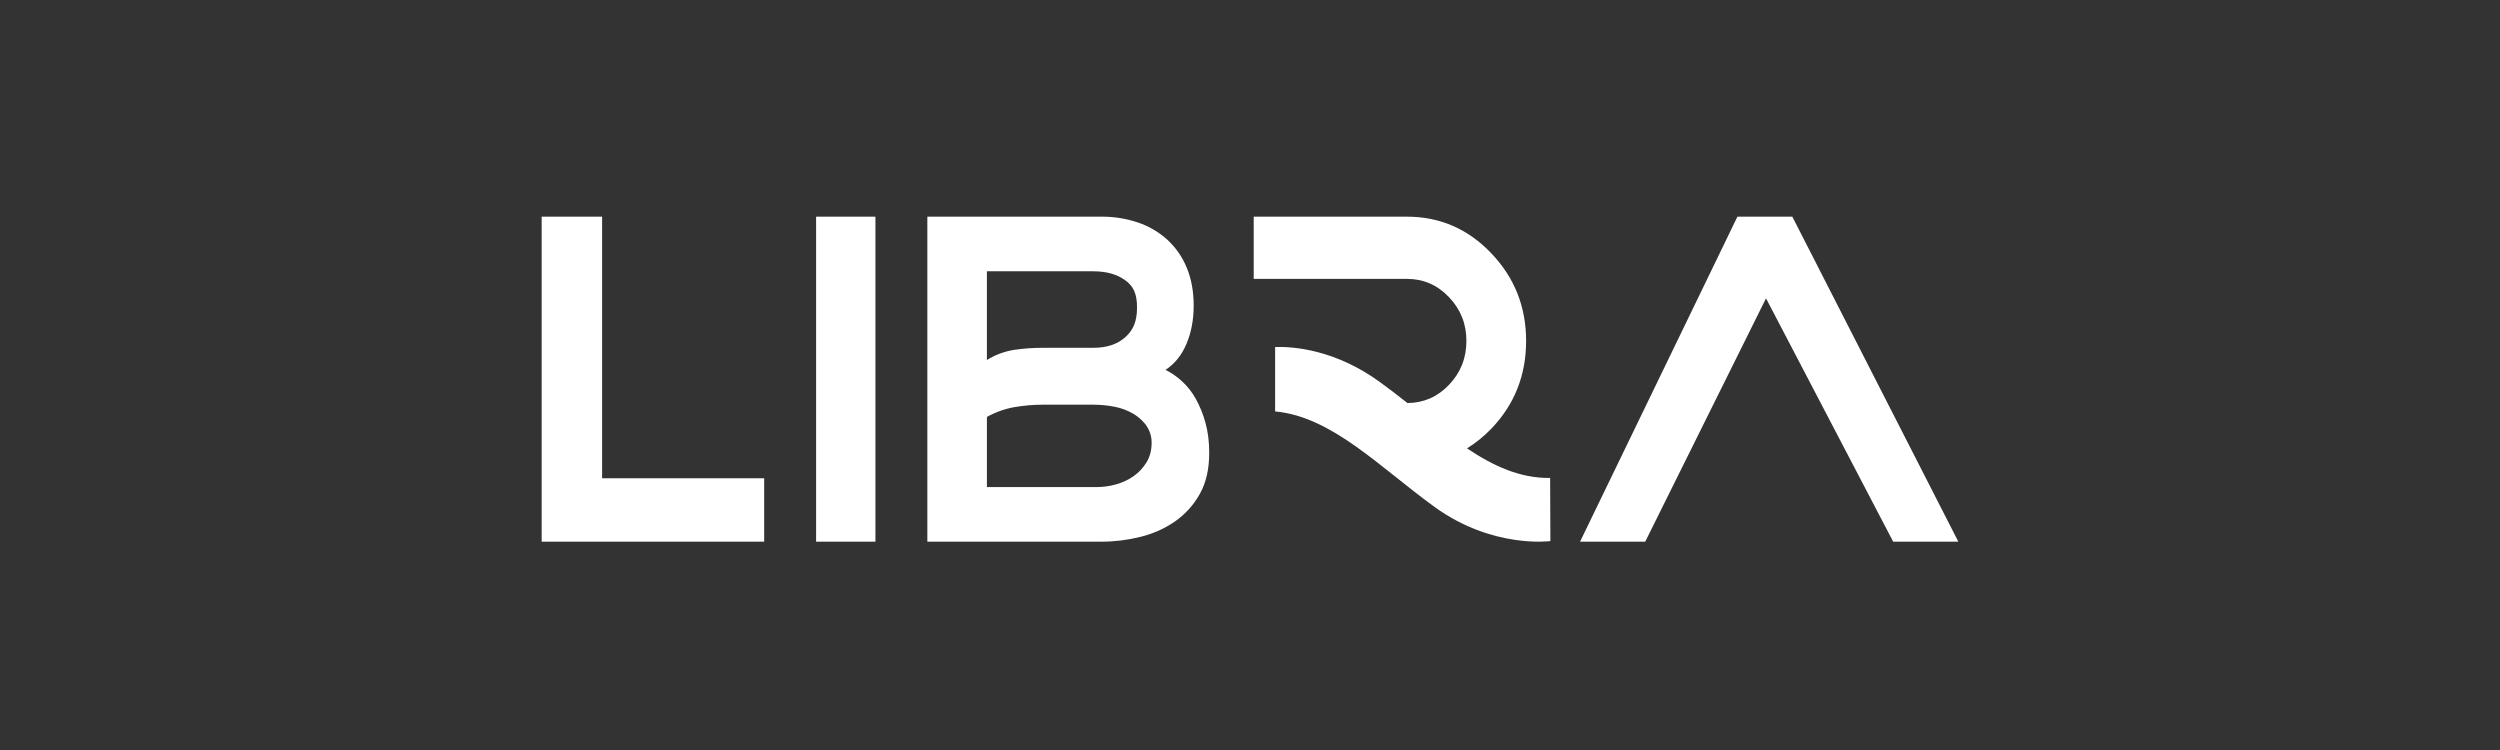 <svg xmlns="http://www.w3.org/2000/svg" width="300" height="90" viewBox="0 0 300 90">
    <rect x="0" y="0" width="300" height="90" fill="#333333" stroke="none"/>
    <g fill="none" fill-rule="evenodd">
        <g fill="#FFF">
            <path d="M0 0v39h26.701v-7.612H7.253V0H0zm72.582 29.481c-.411.67-.93 1.225-1.559 1.666-.633.443-1.334.768-2.106.98-.716.204-1.456.311-2.2.318H53.43v-8.414c1.032-.575 2.15-.973 3.31-1.177 1.134-.195 2.27-.292 3.405-.292h6.053c.85 0 1.694.081 2.529.244.79.146 1.55.428 2.248.834.662.393 2.221 1.477 2.221 3.465 0 .916-.204 1.707-.614 2.376zM53.43 6.555h12.765c1.544 0 2.805.347 3.783 1.04.977.693 1.465 1.548 1.465 3.295 0 1.716-.475 2.744-1.42 3.586-.945.84-2.223 1.26-3.83 1.26h-6.051c-1.168 0-2.31.08-3.429.245-1.163.18-2.28.593-3.285 1.218V6.555h.002zM79.646 24.7c-.273-1.002-.665-1.966-1.168-2.87-.443-.794-1.01-1.51-1.68-2.116-.58-.53-1.23-.978-1.93-1.33 1.108-.733 1.947-1.78 2.517-3.142.571-1.362.856-2.88.856-4.556 0-1.71-.276-3.231-.83-4.557-.52-1.277-1.312-2.422-2.316-3.351-1.024-.93-2.223-1.635-3.525-2.073-1.42-.48-2.91-.719-4.406-.705H46.282v39h20.912c1.547 0 3.094-.19 4.64-.573 1.485-.355 2.895-.982 4.16-1.852 1.225-.851 2.242-1.976 2.975-3.29.757-1.34 1.136-2.983 1.136-4.933 0-1.358-.153-2.574-.459-3.653v.001zM32.932 39h7.12V0h-7.12v39zm88.083-7.647c-3.585.055-6.792-1.421-9.972-3.549 1.025-.635 1.994-1.407 2.9-2.346 2.793-2.902 4.19-6.419 4.19-10.551 0-4.097-1.397-7.605-4.19-10.526C111.151 1.459 107.78 0 103.831 0H85.445v7.466h18.387c1.973 0 3.656.731 5.047 2.192 1.393 1.458 2.09 3.21 2.09 5.249 0 2.057-.697 3.814-2.09 5.275-1.375 1.444-3.038 2.166-4.985 2.184-1.095-.871-2.208-1.72-3.338-2.544-5.32-3.85-10.27-4.247-12.541-4.184v7.735c6.828.616 12.62 6.754 19.156 11.476 6.95 5.022 13.876 4.082 13.876 4.082l-.032-7.578zM170 39L150.079 0h-6.59l-18.882 39h7.82l14.496-29.2L162.18 39H170z" transform="translate(65 26)"/>
        </g>
    </g>
</svg>
